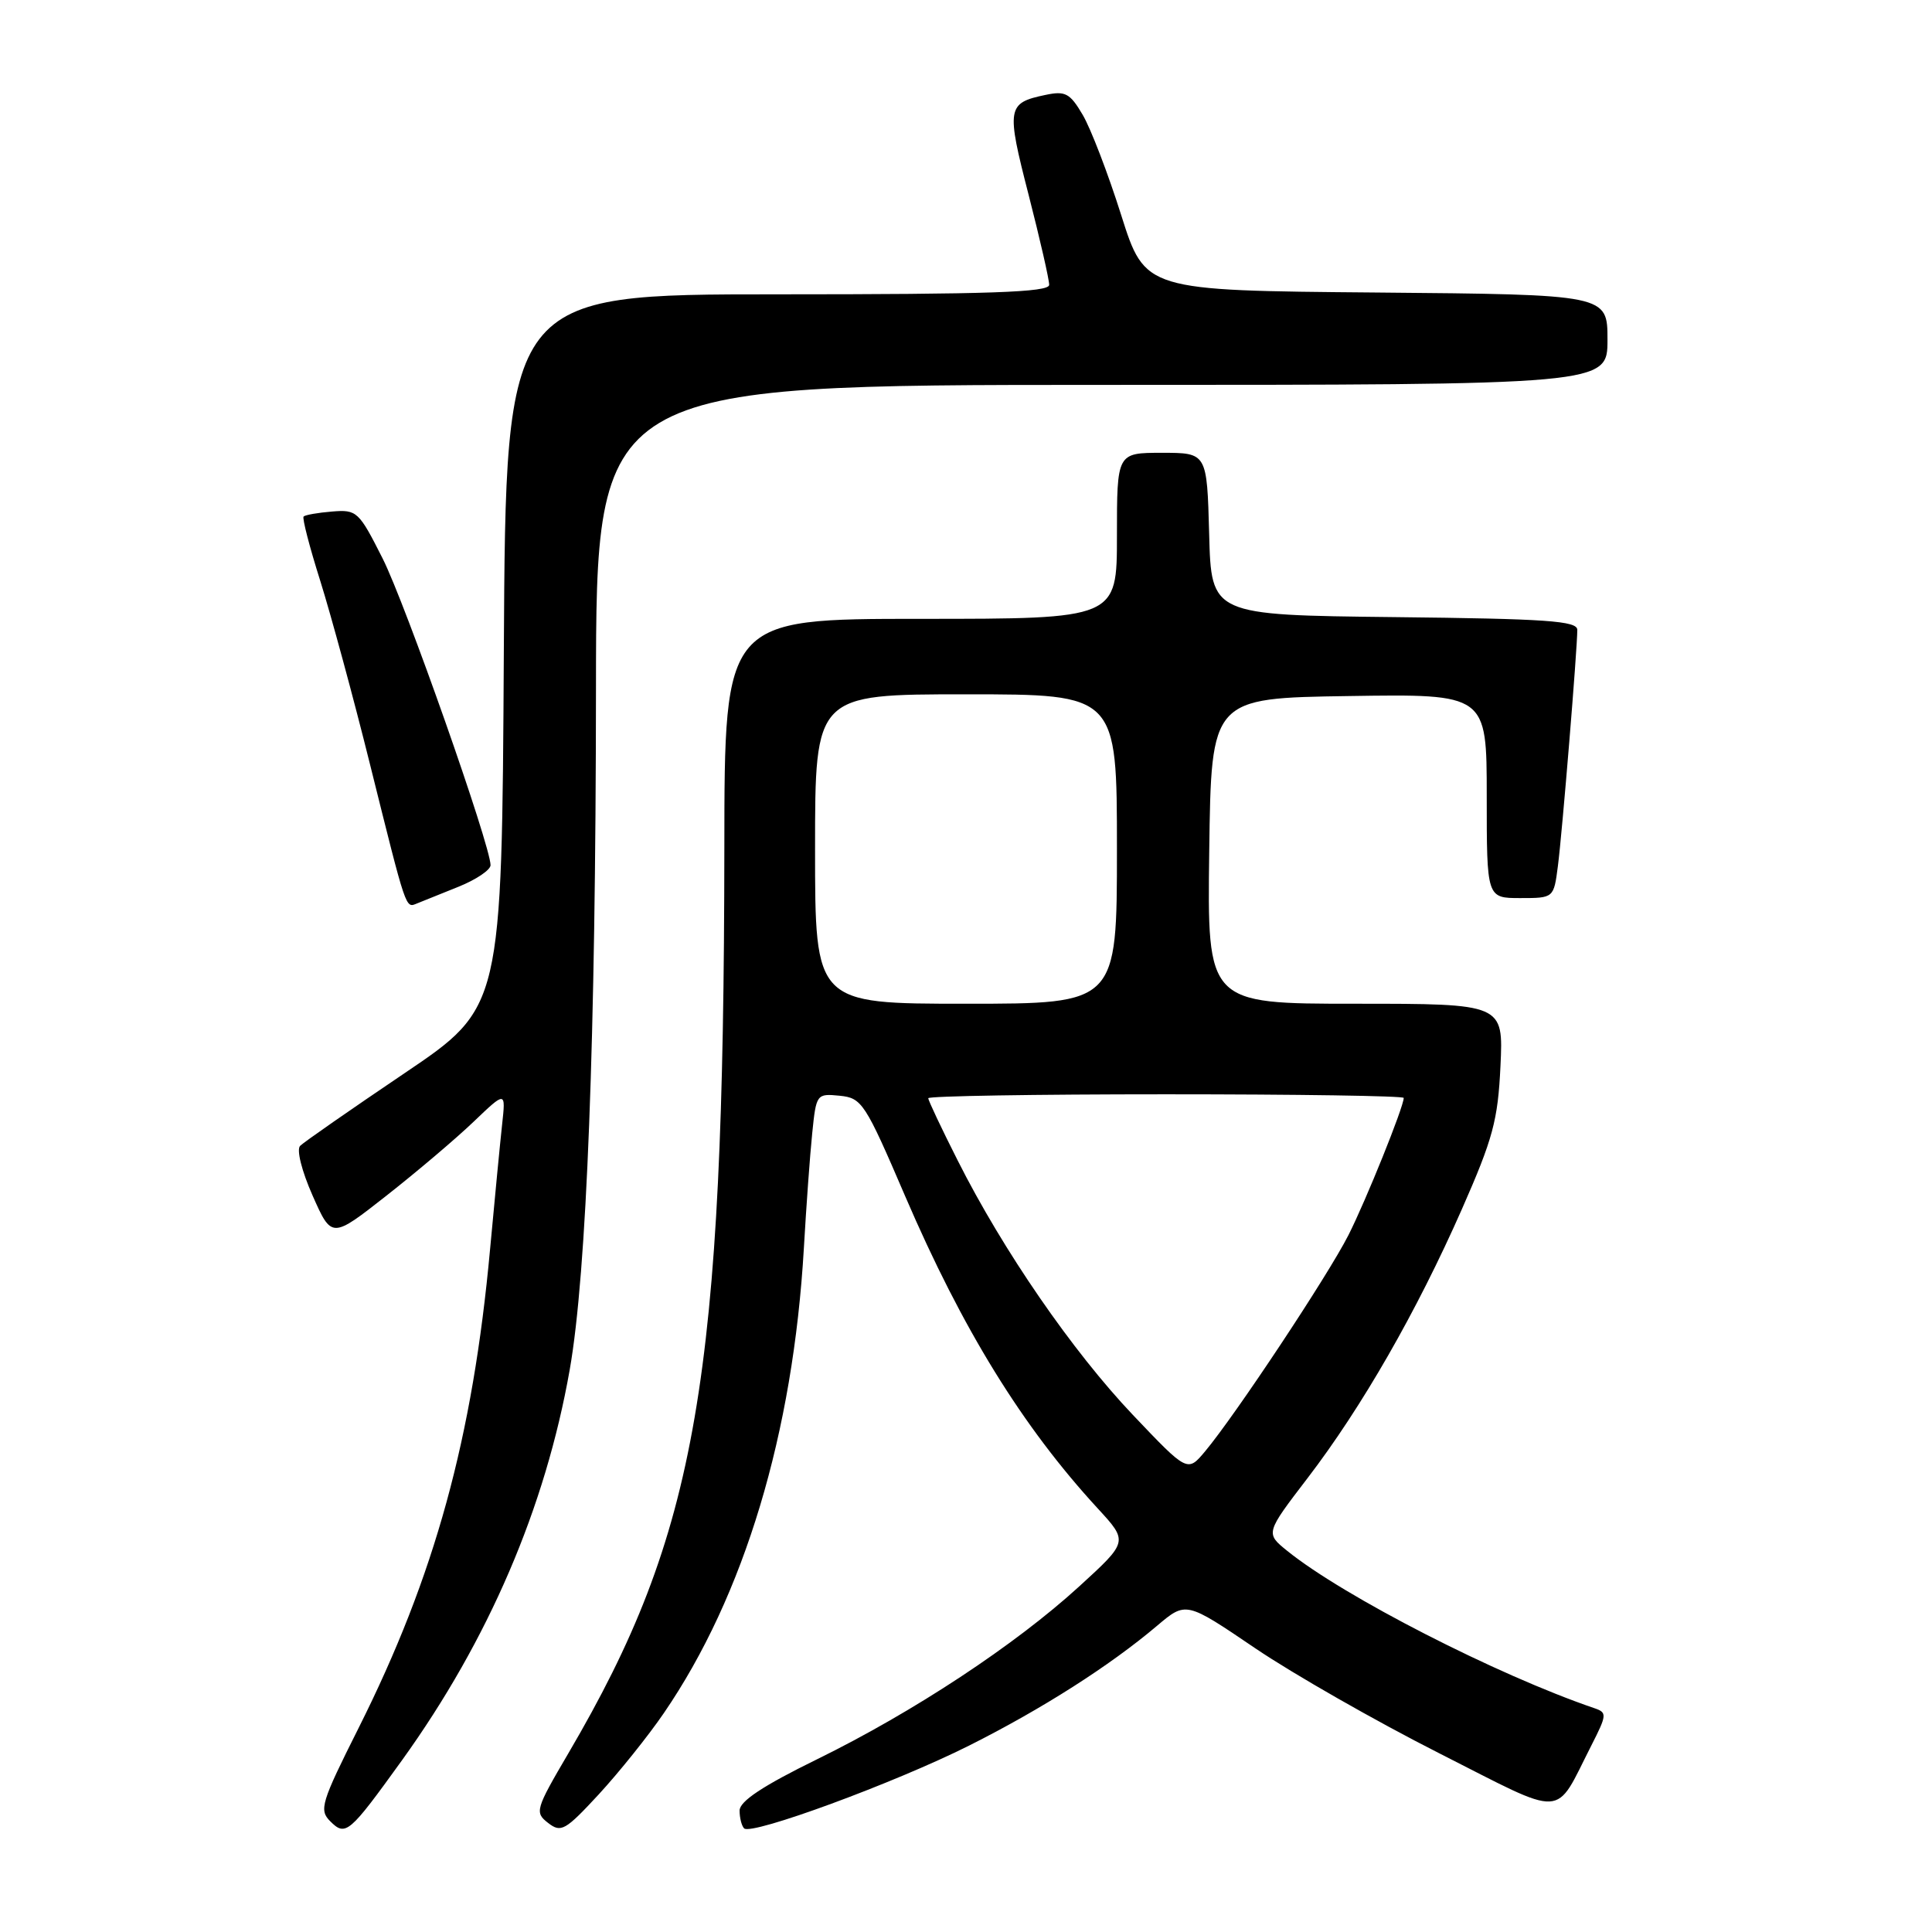 <?xml version="1.0" encoding="UTF-8" standalone="no"?>
<!DOCTYPE svg PUBLIC "-//W3C//DTD SVG 1.1//EN" "http://www.w3.org/Graphics/SVG/1.1/DTD/svg11.dtd" >
<svg xmlns="http://www.w3.org/2000/svg" xmlns:xlink="http://www.w3.org/1999/xlink" version="1.1" viewBox="0 0 256 256">
 <g >
 <path fill="currentColor"
d=" M 53.27 233.24 C 64.73 217.31 72.27 199.76 75.49 181.50 C 77.75 168.67 78.94 137.69 78.97 91.25 C 79.00 51.00 79.00 51.00 146.00 51.00 C 213.00 51.00 213.00 51.00 213.00 45.01 C 213.00 39.03 213.00 39.03 182.36 38.76 C 151.73 38.50 151.73 38.50 148.56 28.49 C 146.82 22.98 144.52 17.00 143.46 15.21 C 141.77 12.34 141.16 12.02 138.52 12.58 C 133.43 13.64 133.33 14.29 136.29 25.79 C 137.80 31.68 139.03 37.06 139.02 37.75 C 139.00 38.73 131.12 39.00 103.01 39.00 C 67.02 39.00 67.02 39.00 66.76 86.25 C 66.50 133.50 66.50 133.50 53.58 142.22 C 46.47 147.02 40.26 151.34 39.77 151.83 C 39.27 152.33 39.97 155.14 41.42 158.42 C 43.95 164.13 43.95 164.13 51.22 158.42 C 55.23 155.27 60.42 150.87 62.76 148.63 C 67.02 144.56 67.02 144.56 66.53 149.03 C 66.26 151.49 65.55 158.90 64.94 165.50 C 62.65 190.51 57.63 208.81 47.50 229.00 C 42.55 238.86 42.26 239.83 43.75 241.32 C 45.80 243.37 46.25 242.98 53.27 233.24 Z  M 87.96 227.00 C 98.62 211.44 105.10 189.90 106.52 165.33 C 106.83 159.93 107.32 153.11 107.62 150.19 C 108.15 144.96 108.20 144.89 111.26 145.19 C 114.21 145.49 114.62 146.11 119.94 158.50 C 127.55 176.19 135.48 189.04 145.46 199.88 C 149.50 204.27 149.50 204.27 143.00 210.21 C 134.52 217.96 121.07 226.83 108.27 233.11 C 101.05 236.65 98.00 238.68 98.00 239.91 C 98.00 240.88 98.27 241.94 98.60 242.27 C 99.57 243.23 118.55 236.25 128.41 231.30 C 138.07 226.45 147.06 220.72 153.32 215.42 C 157.15 212.18 157.15 212.18 166.32 218.40 C 171.37 221.82 182.32 228.07 190.65 232.29 C 207.79 240.97 205.87 241.07 210.89 231.23 C 212.93 227.22 212.95 226.92 211.28 226.35 C 198.36 221.94 178.05 211.54 170.58 205.51 C 167.67 203.16 167.67 203.16 173.28 195.83 C 180.47 186.43 187.72 173.79 193.70 160.24 C 197.83 150.87 198.48 148.45 198.82 141.25 C 199.21 133.00 199.21 133.00 179.58 133.00 C 159.96 133.00 159.96 133.00 160.23 112.75 C 160.50 92.50 160.50 92.50 178.75 92.23 C 197.00 91.95 197.00 91.95 197.00 105.48 C 197.00 119.00 197.00 119.00 201.44 119.00 C 205.88 119.00 205.88 119.00 206.43 114.75 C 207.00 110.37 209.00 86.00 209.00 83.46 C 209.00 82.27 204.97 81.99 184.75 81.77 C 160.50 81.50 160.50 81.50 160.22 70.75 C 159.93 60.00 159.93 60.00 153.97 60.00 C 148.00 60.00 148.00 60.00 148.00 71.00 C 148.00 82.00 148.00 82.00 122.00 82.00 C 96.00 82.00 96.00 82.00 95.98 112.25 C 95.92 182.81 92.42 203.14 75.33 232.29 C 70.94 239.77 70.83 240.16 72.63 241.55 C 74.34 242.88 74.90 242.56 79.35 237.75 C 82.01 234.86 85.89 230.03 87.96 227.00 Z  M 60.75 117.50 C 63.09 116.56 65.00 115.27 65.00 114.64 C 65.00 112.04 53.73 80.00 50.70 74.00 C 47.55 67.76 47.29 67.51 44.01 67.78 C 42.14 67.93 40.44 68.23 40.23 68.44 C 40.02 68.64 41.02 72.49 42.44 76.98 C 43.85 81.48 46.83 92.43 49.04 101.33 C 53.91 120.87 53.72 120.33 55.26 119.71 C 55.94 119.44 58.41 118.45 60.75 117.50 Z  M 150.11 187.48 C 142.12 179.07 132.89 165.67 126.90 153.77 C 124.75 149.52 123.00 145.81 123.00 145.52 C 123.00 145.23 137.18 145.00 154.50 145.00 C 171.82 145.00 186.00 145.21 186.00 145.48 C 186.00 146.66 181.00 159.07 178.67 163.67 C 175.96 169.01 163.71 187.49 159.69 192.30 C 157.35 195.10 157.35 195.10 150.11 187.48 Z  M 108.00 112.50 C 108.00 92.00 108.00 92.00 128.00 92.00 C 148.00 92.00 148.00 92.00 148.00 112.50 C 148.00 133.00 148.00 133.00 128.00 133.00 C 108.00 133.00 108.00 133.00 108.00 112.50 Z "/>
</g>
</svg>